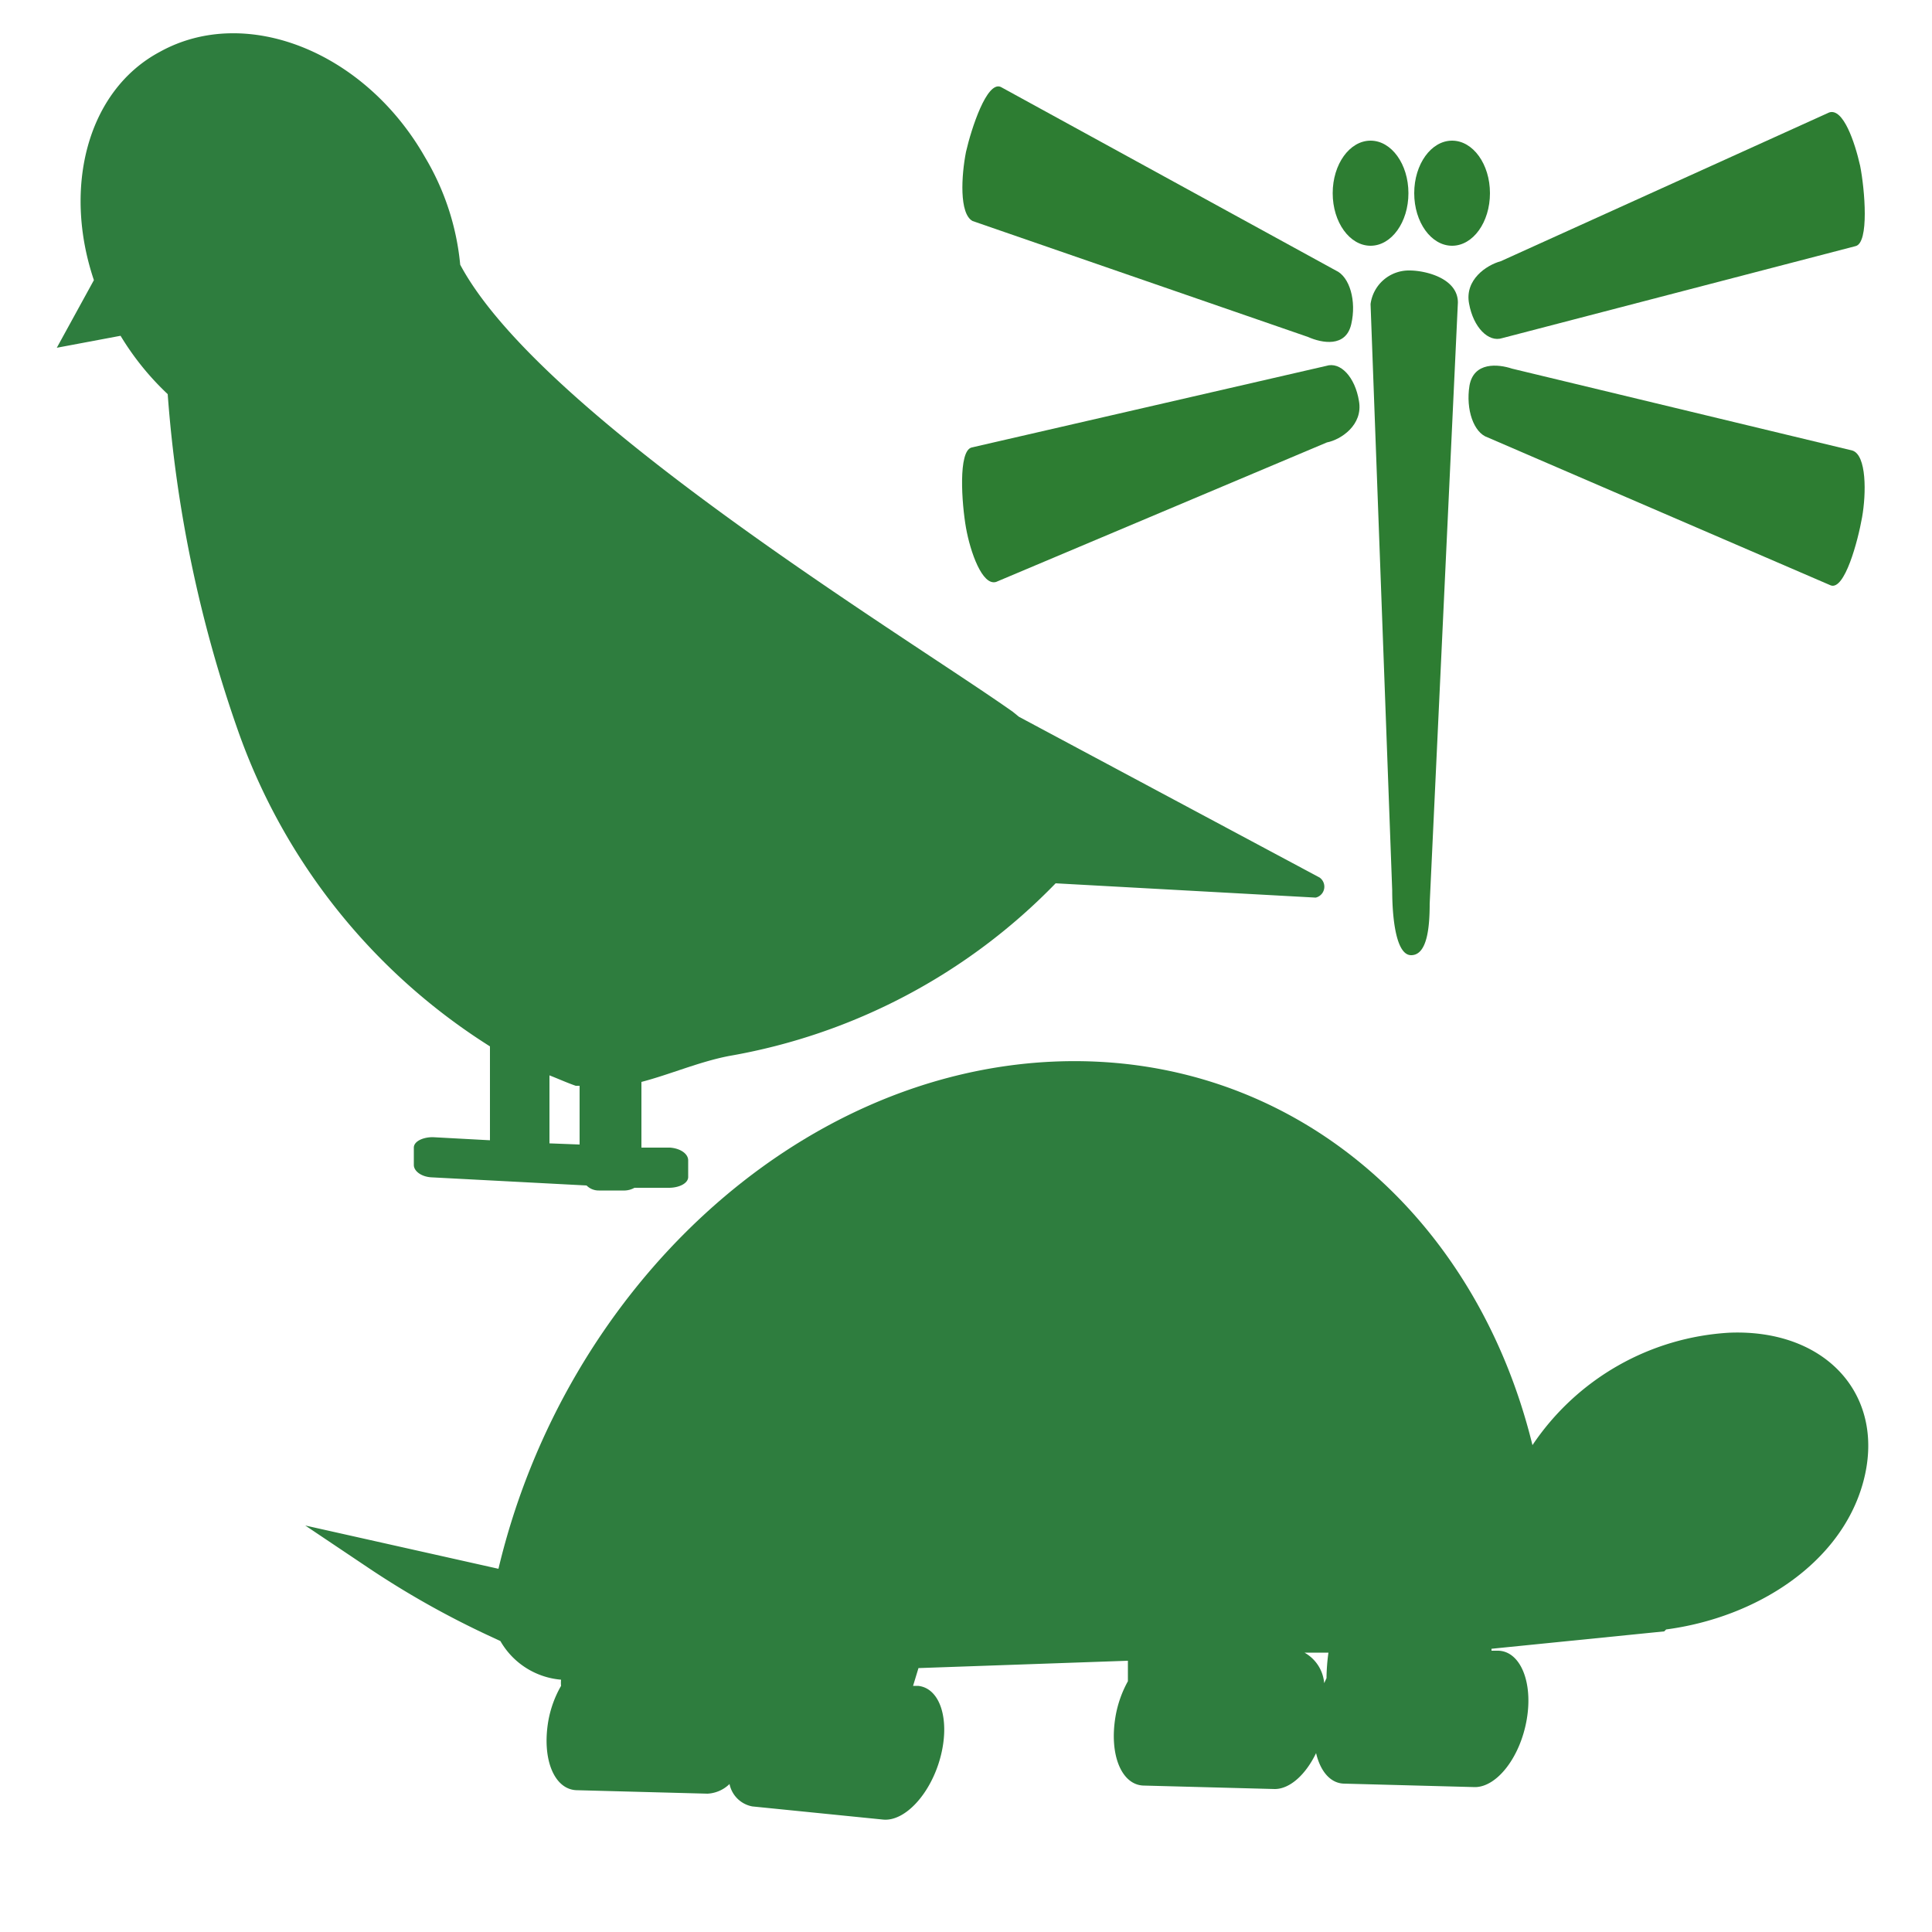 <svg id="レイヤー_1" data-name="レイヤー 1" xmlns="http://www.w3.org/2000/svg" viewBox="0 0 50 50"><defs><style>.cls-1{fill:#2e7d3e;}.cls-2{fill:#2d7d32;}</style></defs><path id="トリ" class="cls-1" d="M34.15,22.71l-7.78-4.16-.16-.13C23.48,16.49,14,10.77,11.91,6.85A6.63,6.63,0,0,0,11,4.07C9.44,1.33,6.36.11,4.14,1.34c-1.88,1-2.52,3.51-1.71,5.91L1.47,9l1.65-.31A7.14,7.14,0,0,0,4.34,10.2a33.65,33.65,0,0,0,1.82,8.71,15.88,15.88,0,0,0,6.52,8.17v2.43l-1.48-.08c-.26,0-.49.11-.49.27l0,.45c0,.16.2.31.47.32l4,.21a.44.44,0,0,0,.32.13h.67a.55.55,0,0,0,.25-.07l.89,0c.26,0,.49-.11.5-.27v-.44c0-.17-.2-.31-.47-.33l-.74,0V28c.73-.19,1.49-.52,2.26-.67a15.44,15.44,0,0,0,8.46-4.47l6.73.37A.29.29,0,0,0,34.15,22.71ZM14.22,29.59V27.83c.23.09.45.19.68.27H15v1.52Z"/><ellipse class="cls-2" cx="35.47" cy="5" rx="0.98" ry="1.36"/><ellipse class="cls-2" cx="37.58" cy="5" rx="0.98" ry="1.36"/><path class="cls-2" d="M36.48,7h0c.41,0,1.25.2,1.25.83L37,23.39c0,.63-.07,1.33-.48,1.33h0c-.4,0-.49-1-.49-1.68L35.47,7.87A1,1,0,0,1,36.48,7Z"/><path class="cls-2" d="M25,13.66h0c-.11-.62-.21-2,.15-2.08l9.17-2.11c.37-.12.75.29.85.91h0c.11.62-.47,1-.83,1.07l-8.56,3.61C25.42,15.17,25.11,14.28,25,13.66Z"/><path class="cls-2" d="M48.19,13.39h0c-.11.62-.45,1.89-.81,1.76L38.5,11.32c-.36-.12-.57-.72-.47-1.34h0c.11-.62.74-.56,1.1-.44l8.81,2.12C48.31,11.78,48.3,12.77,48.19,13.39Z"/><path class="cls-2" d="M25,3.93h0c.14-.61.54-1.84.9-1.68L34.57,7c.36.16.54.79.4,1.39h0c-.14.61-.76.49-1.12.33l-8.68-3C24.82,5.53,24.88,4.54,25,3.93Z"/><path class="cls-2" d="M48.14,4.29h0c.12.61.24,2-.12,2.08L38.88,8.75c-.36.12-.75-.28-.86-.89h0c-.12-.62.45-1,.82-1.1l8.5-3.85C47.7,2.79,48,3.67,48.14,4.29Z"/><path id="カメ" class="cls-1" d="M48.21,38.39c.63-2.24-.92-4-3.45-3.9a6.59,6.59,0,0,0-5.1,2.91c-1.47-6-6.27-10.14-12.29-9.93-6.75.24-12.75,5.89-14.47,13.13l-5-1.12L9.6,40.62a23.13,23.13,0,0,0,3.07,1.72l.28.13a2,2,0,0,0,1.57,1,.86.86,0,0,0,0,.16,2.81,2.81,0,0,0-.33.91c-.17,1,.16,1.77.73,1.79l3.39.09a.88.88,0,0,0,.57-.25.74.74,0,0,0,.59.58l3.38.34c.57.06,1.24-.67,1.49-1.62s0-1.78-.58-1.84h-.13l.14-.46,5.42-.19c0,.18,0,.36,0,.53a2.89,2.89,0,0,0-.32.91c-.17,1,.16,1.77.72,1.79l3.4.09c.39,0,.8-.37,1.07-.93.11.47.37.78.72.79l3.39.09c.57,0,1.17-.77,1.34-1.74s-.16-1.77-.73-1.79H38.6v-.05l4.47-.45s0,0,.05-.05C45.46,41.86,47.63,40.46,48.21,38.39ZM11.89,41.86l.88.12v0Zm21.87.91.62,0a5.14,5.14,0,0,0-.05.66l-.06.13A1,1,0,0,0,33.76,42.77Z"/></svg>